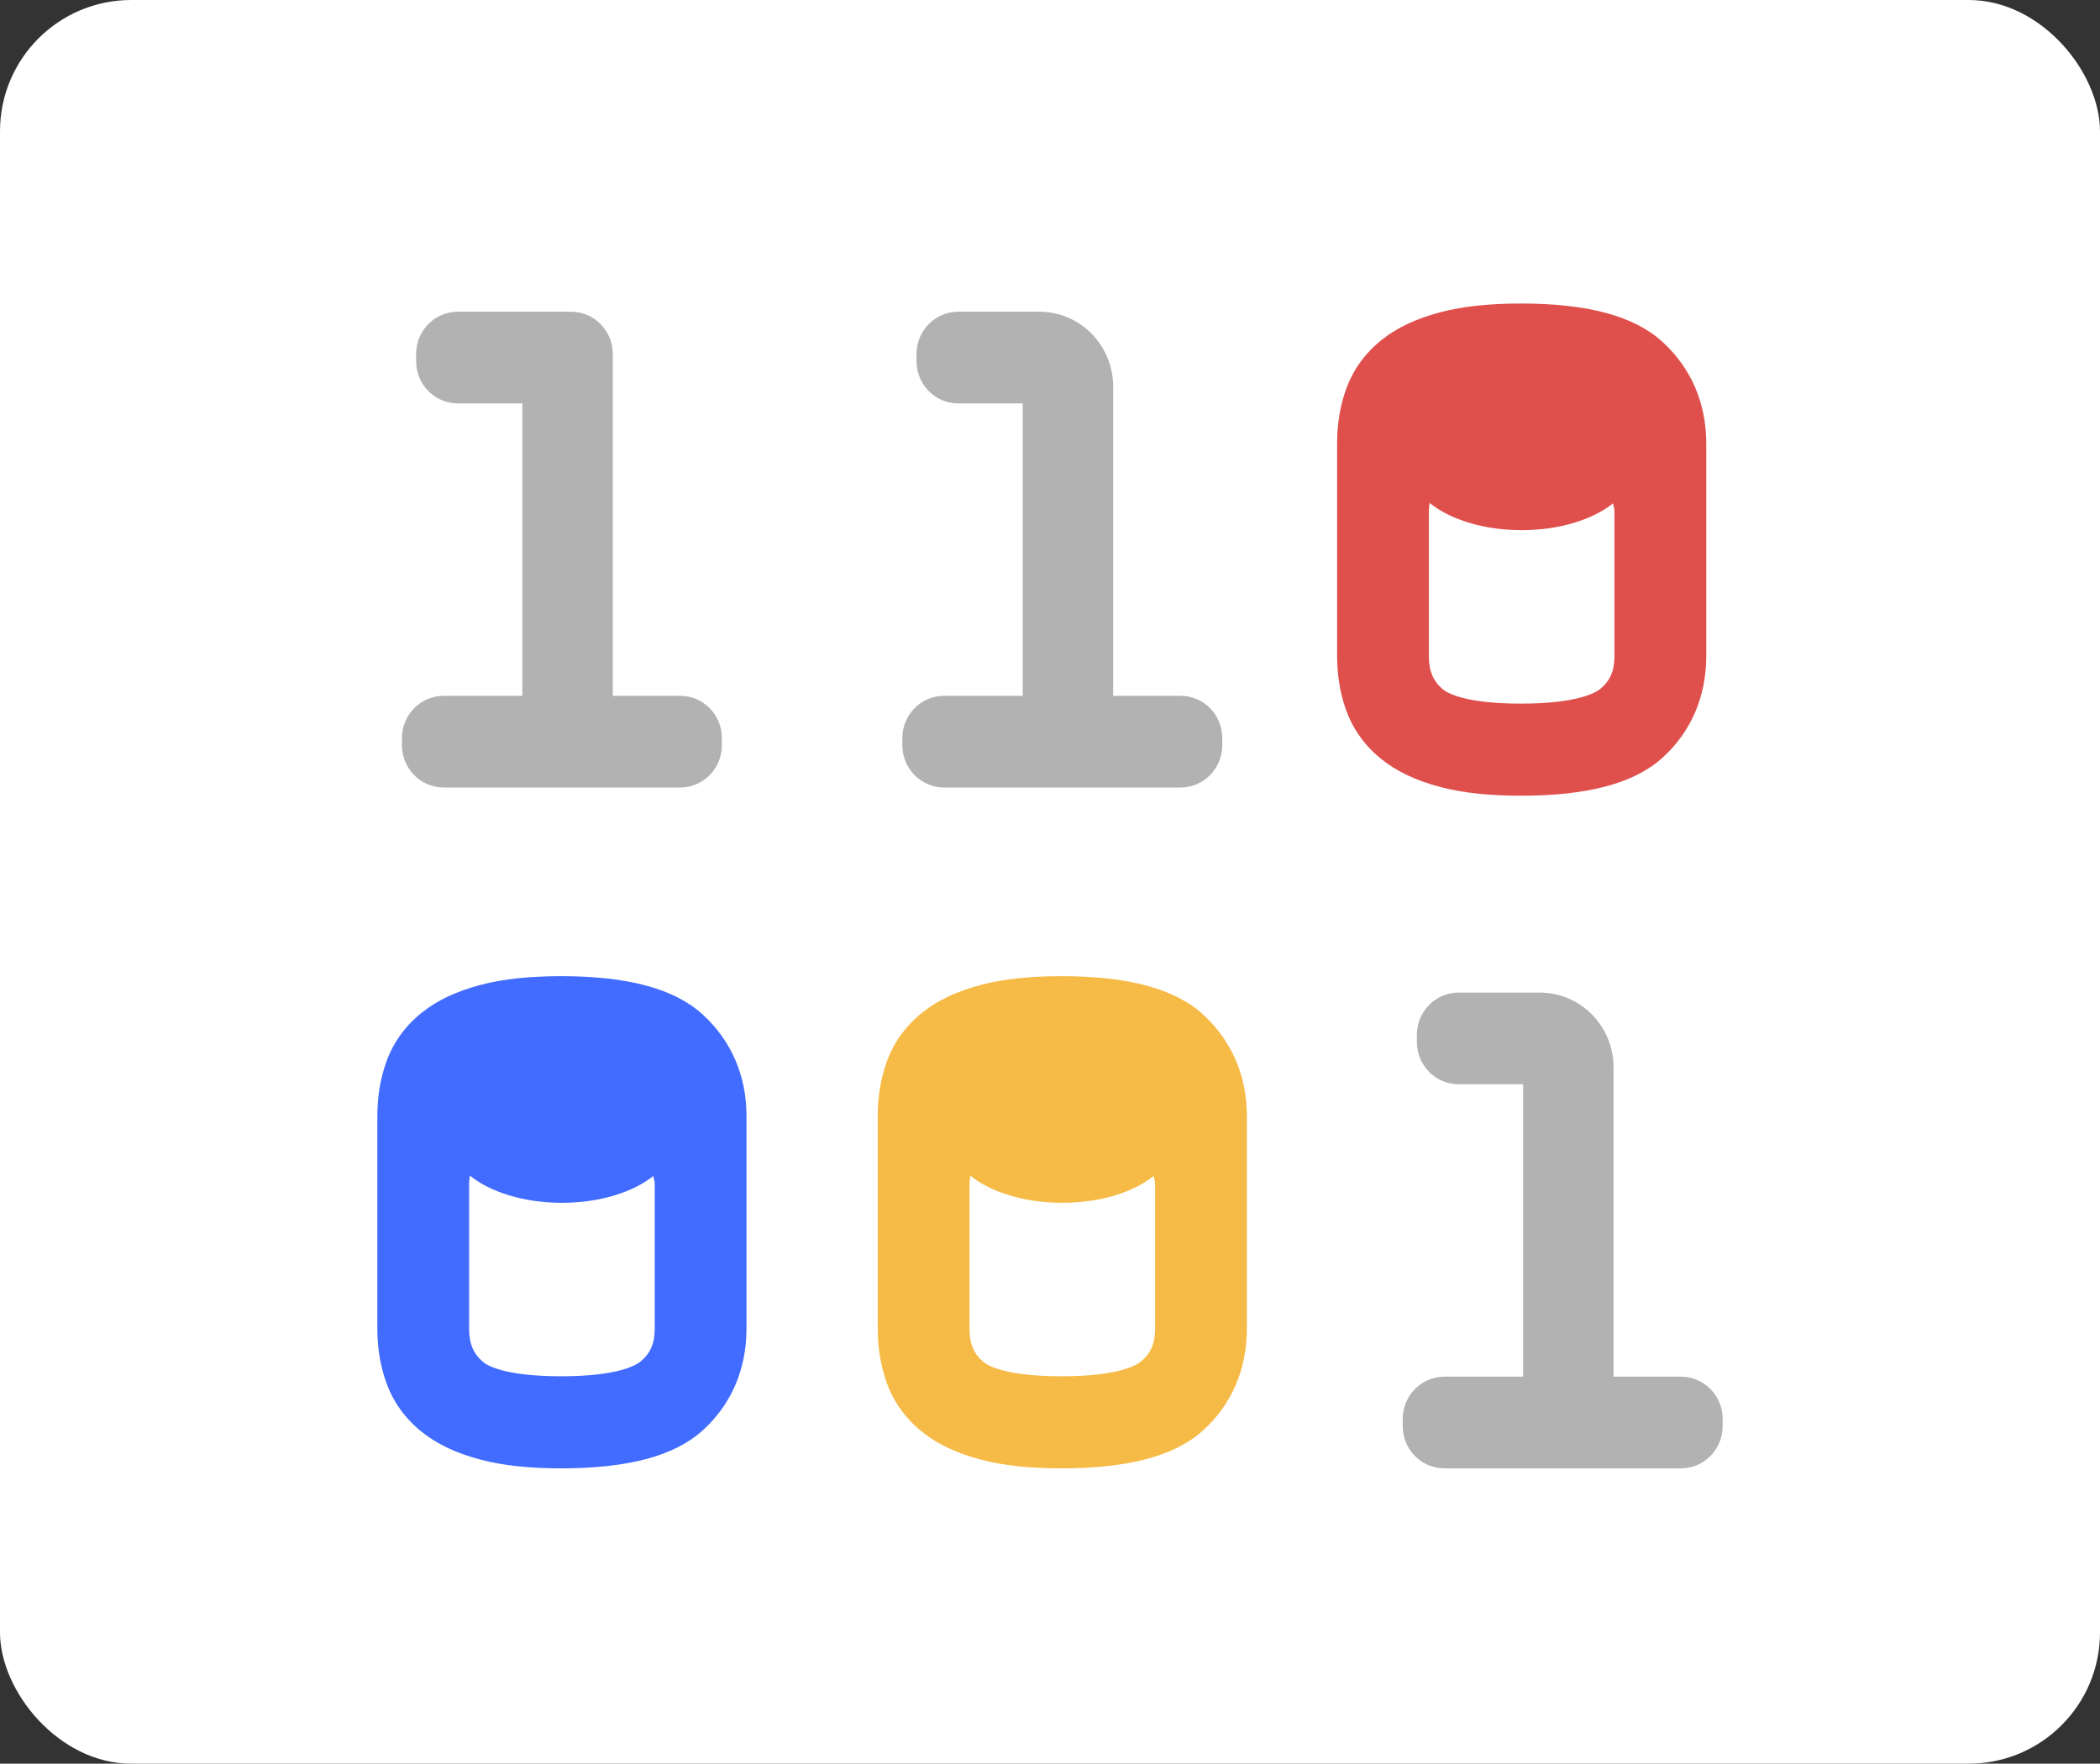 <svg viewBox="0 0 256 215" xmlns="http://www.w3.org/2000/svg"><rect x="0" y="0" width="256" height="215" fill="#333333" stroke="none"/><g fill="none" fill-rule="evenodd"><rect fill="#fff" fill-rule="nonzero" height="215" rx="16" width="256"/><path d="M82.918 96H54.082C51.275 96 49 93.694 49 90.849v-.875c0-2.845 2.275-5.151 5.082-5.151h9.593V49.177h-7.867c-2.808 0-5.083-2.306-5.083-5.15v-.876C50.725 40.308 53 38 55.808 38h13.811c2.806 0 5.083 2.308 5.083 5.151v41.672h8.216c2.806 0 5.082 2.306 5.082 5.15v.876C88 93.694 85.724 96 82.918 96" fill="#b2b2b2"/><path d="M140.812 161.965c0 1.805-.517 3.006-1.727 4.013-.51.422-2.702 1.797-9.673 1.797-6.94 0-9.051-1.341-9.533-1.753-1.185-1.011-1.692-2.223-1.692-4.057v-17.668c0-.376.057-.67.1-.984 2.451 2 6.555 3.316 11.213 3.316 4.616 0 8.68-1.295 11.14-3.266.046.318.172.57.172.934zm11.188 0v-25.926c0-4.88-1.835-9.146-5.313-12.345-3.445-3.159-9.096-4.694-17.275-4.694-3.857 0-7.044.342-9.755 1.044-2.98.782-5.337 1.88-7.212 3.38-2.036 1.624-3.502 3.654-4.354 6.027-.725 2.019-1.091 4.234-1.091 6.588v25.926c0 2.353.366 4.57 1.091 6.583.852 2.382 2.323 4.412 4.354 6.028 1.875 1.498 4.238 2.606 7.212 3.38 2.692.702 5.879 1.044 9.755 1.044 8.175 0 13.817-1.516 17.254-4.63 3.49-3.166 5.334-7.454 5.334-12.405z" fill="#f6bb47"/><path d="M79.812 161.965c0 1.805-.517 3.006-1.727 4.013-.509.422-2.702 1.797-9.673 1.797-6.94 0-9.051-1.341-9.533-1.753-1.185-1.011-1.692-2.223-1.692-4.057v-17.668c0-.376.057-.67.1-.984 2.452 2 6.555 3.316 11.213 3.316 4.616 0 8.681-1.295 11.14-3.266.046.318.172.57.172.934zm5.875-38.271C82.242 120.535 76.59 119 68.412 119c-3.856 0-7.044.342-9.754 1.044-2.979.782-5.338 1.88-7.213 3.38-2.035 1.624-3.502 3.654-4.354 6.027-.725 2.019-1.091 4.234-1.091 6.588v25.926c0 2.353.366 4.57 1.091 6.583.852 2.382 2.323 4.412 4.354 6.028 1.875 1.498 4.238 2.606 7.213 3.38 2.69.702 5.88 1.044 9.754 1.044 8.175 0 13.818-1.516 17.254-4.63 3.491-3.166 5.334-7.454 5.334-12.405v-25.926c0-4.88-1.835-9.146-5.313-12.345z" fill="#426cff"/><path d="M196.812 79.965c0 1.805-.519 3.006-1.728 4.013-.51.422-2.702 1.797-9.674 1.797-6.938 0-9.05-1.341-9.531-1.753-1.185-1.011-1.692-2.223-1.692-4.057V62.297c0-.376.057-.67.1-.984 2.451 2 6.555 3.316 11.213 3.316 4.616 0 8.68-1.295 11.14-3.266.046.318.172.57.172.934zm5.875-38.271C199.242 38.535 193.59 37 185.41 37c-3.855 0-7.043.342-9.753 1.044-2.98.782-5.337 1.882-7.212 3.38-2.036 1.624-3.502 3.654-4.354 6.027-.725 2.019-1.091 4.234-1.091 6.588v25.926c0 2.353.366 4.57 1.091 6.583.852 2.382 2.322 4.412 4.354 6.028 1.875 1.498 4.237 2.607 7.212 3.38 2.69.702 5.879 1.044 9.753 1.044 8.176 0 13.82-1.516 17.256-4.63 3.49-3.166 5.334-7.454 5.334-12.405V54.039c0-4.88-1.835-9.146-5.313-12.345z" fill="#df504d"/><g fill="#b2b2b2"><path d="M143.918 96h-28.836c-2.807 0-5.082-2.306-5.082-5.151v-.875c0-2.845 2.275-5.151 5.082-5.151h9.593V49.177h-7.868c-2.807 0-5.082-2.306-5.082-5.15v-.876c0-2.843 2.275-5.151 5.082-5.151h9.898c4.967 0 8.995 4.084 8.995 9.12v37.703h8.218c2.806 0 5.082 2.306 5.082 5.15v.876c0 2.845-2.276 5.151-5.082 5.151M204.918 179h-28.836c-2.807 0-5.082-2.306-5.082-5.152v-.874c0-2.845 2.275-5.151 5.082-5.151h9.593v-35.646h-7.868c-2.807 0-5.082-2.306-5.082-5.15v-.876c0-2.843 2.275-5.151 5.082-5.151h9.898c4.967 0 8.995 4.082 8.995 9.12v37.703h8.218c2.806 0 5.082 2.306 5.082 5.15v.875c0 2.846-2.276 5.152-5.082 5.152"/></g></g></svg>
